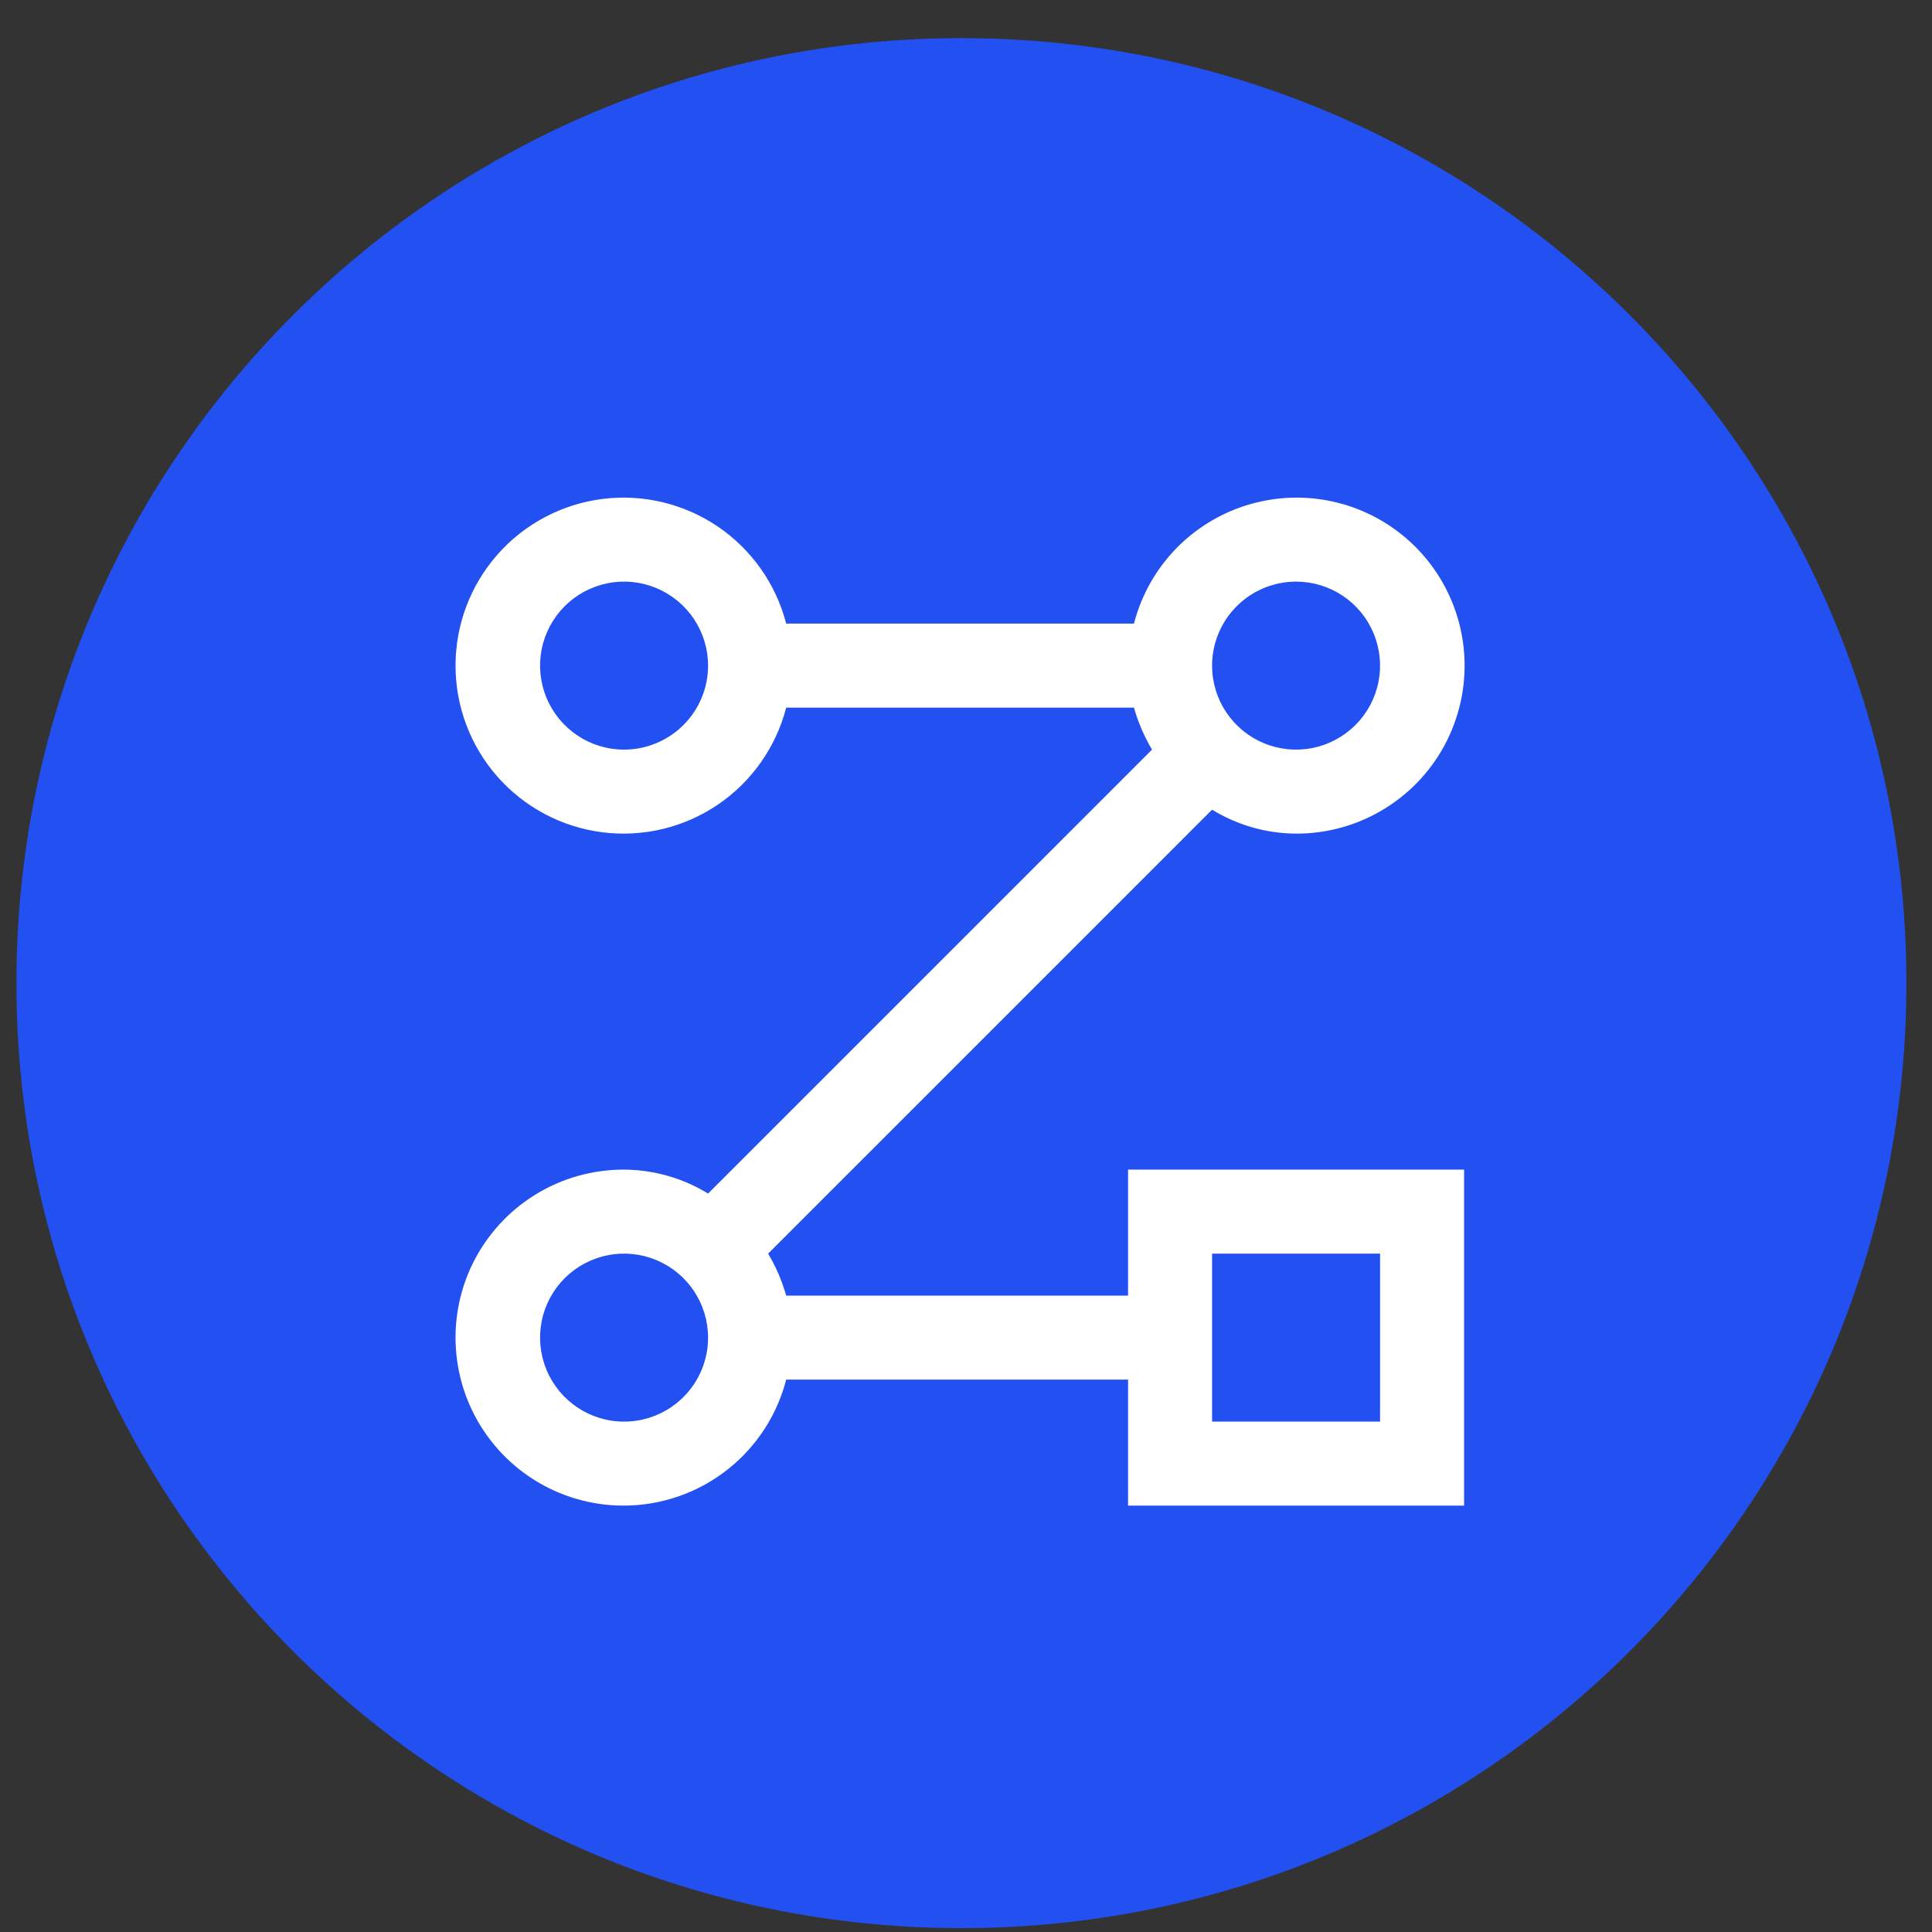 <svg width="46" height="46" viewBox="0 0 46 46" fill="none" xmlns="http://www.w3.org/2000/svg">
<rect x="0" y="0" width="46" height="46" fill="#333333" stroke="none"/>
<path d="M22.891 45.908C35.317 45.908 45.391 35.835 45.391 23.408C45.391 10.982 35.317 0.908 22.891 0.908C10.464 0.908 0.391 10.982 0.391 23.408C0.391 35.835 10.464 45.908 22.891 45.908Z" fill="#2350F1"/>
<path d="M26.859 30.848H18.719C18.619 30.497 18.475 30.161 18.289 29.848L28.859 19.278C29.461 19.647 30.152 19.845 30.859 19.848C31.607 19.851 32.342 19.643 32.978 19.248C33.615 18.854 34.128 18.289 34.459 17.618C34.79 16.946 34.926 16.195 34.852 15.45C34.777 14.706 34.495 13.996 34.038 13.404C33.58 12.811 32.966 12.359 32.264 12.098C31.562 11.838 30.801 11.779 30.068 11.93C29.334 12.08 28.658 12.434 28.115 12.949C27.573 13.465 27.186 14.123 26.999 14.848H18.719C18.475 13.905 17.896 13.084 17.091 12.537C16.285 11.991 15.307 11.757 14.342 11.88C13.376 12.003 12.488 12.473 11.844 13.204C11.201 13.934 10.846 14.874 10.846 15.848C10.846 16.822 11.201 17.762 11.844 18.492C12.488 19.223 13.376 19.694 14.342 19.816C15.307 19.939 16.285 19.705 17.091 19.159C17.896 18.612 18.475 17.791 18.719 16.848H26.999C27.098 17.199 27.243 17.535 27.429 17.848L16.859 28.418C16.257 28.049 15.565 27.852 14.859 27.848C14.11 27.846 13.376 28.053 12.739 28.448C12.103 28.842 11.59 29.407 11.258 30.078C10.927 30.75 10.791 31.501 10.866 32.246C10.94 32.991 11.222 33.7 11.68 34.292C12.137 34.885 12.752 35.337 13.454 35.598C14.155 35.858 14.916 35.917 15.65 35.766C16.383 35.616 17.059 35.263 17.602 34.747C18.145 34.231 18.532 33.573 18.719 32.848H26.859V35.848H34.859V27.848H26.859V30.848ZM14.859 17.848C14.463 17.848 14.076 17.731 13.748 17.511C13.419 17.291 13.162 16.979 13.011 16.613C12.86 16.248 12.82 15.846 12.897 15.458C12.974 15.07 13.165 14.713 13.444 14.434C13.724 14.154 14.081 13.964 14.469 13.886C14.857 13.809 15.259 13.849 15.624 14C15.989 14.152 16.302 14.408 16.522 14.737C16.741 15.066 16.859 15.453 16.859 15.848C16.859 16.378 16.648 16.887 16.273 17.262C15.898 17.637 15.389 17.848 14.859 17.848ZM30.859 13.848C31.254 13.848 31.641 13.965 31.97 14.185C32.299 14.405 32.555 14.717 32.706 15.083C32.858 15.448 32.897 15.85 32.82 16.238C32.743 16.626 32.553 16.983 32.273 17.262C31.993 17.542 31.637 17.732 31.249 17.81C30.861 17.887 30.459 17.847 30.093 17.696C29.728 17.544 29.416 17.288 29.196 16.959C28.976 16.63 28.859 16.244 28.859 15.848C28.859 15.318 29.069 14.809 29.445 14.434C29.82 14.059 30.328 13.848 30.859 13.848ZM14.859 33.848C14.463 33.848 14.076 33.731 13.748 33.511C13.419 33.291 13.162 32.979 13.011 32.613C12.86 32.248 12.82 31.846 12.897 31.458C12.974 31.07 13.165 30.713 13.444 30.434C13.724 30.154 14.081 29.964 14.469 29.887C14.857 29.809 15.259 29.849 15.624 30C15.989 30.152 16.302 30.408 16.522 30.737C16.741 31.066 16.859 31.453 16.859 31.848C16.859 32.379 16.648 32.887 16.273 33.262C15.898 33.637 15.389 33.848 14.859 33.848ZM28.859 29.848H32.859V33.848H28.859V29.848Z" fill="white"/>
</svg>
